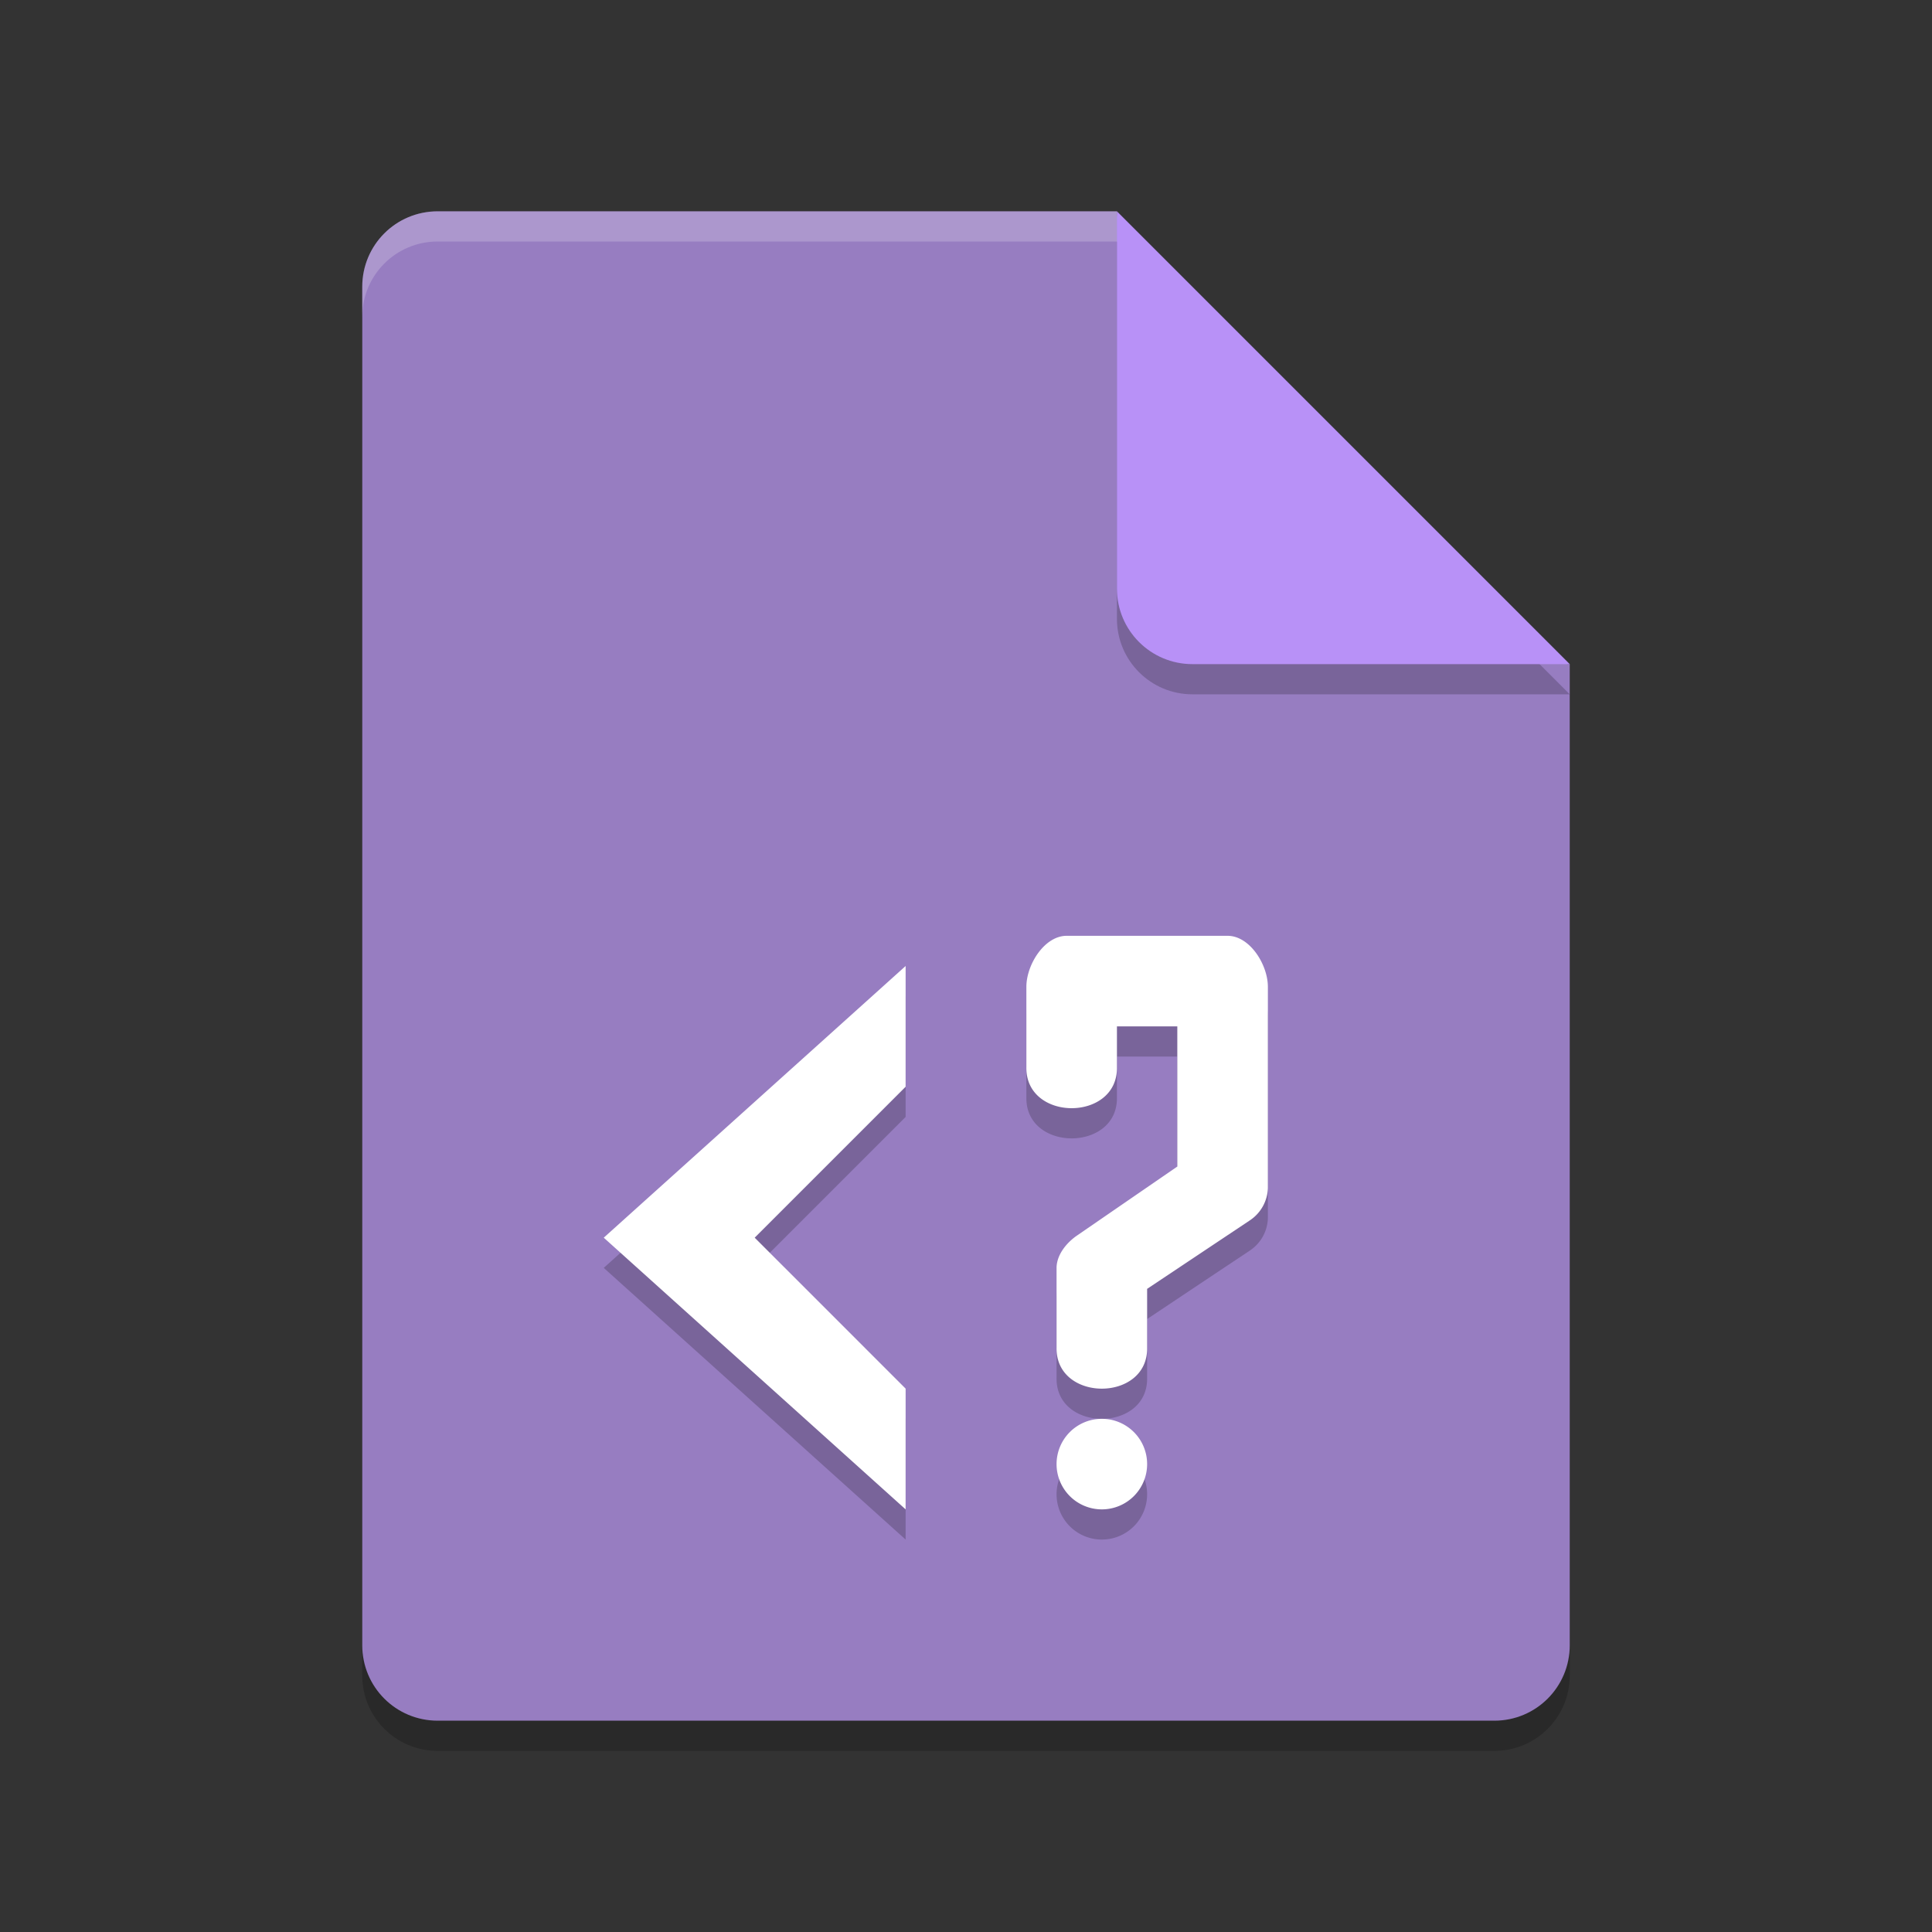 <svg xmlns="http://www.w3.org/2000/svg" width="64" height="64" version="1.1" viewBox="0 0 64 64">
 <rect x="0" y="0" width="64" height="64" fill="#333333" stroke="none"/>
 <path style="opacity:0.2;fill:#000102" d="m 14.5,8 c -1.385,0 -2.5,1.115 -2.5,2.5 v 45 c 0,1.385 1.115,2.5 2.5,2.5 h 35 C 50.885,58 52,56.885 52,55.5 V 23 L 38.25,21.75 37,8 Z"/>
 <path fill="#977dc1" d="m14.5 7c-1.385 0-2.5 1.115-2.5 2.5v45c0 1.385 1.115 2.5 2.5 2.5h35c1.385 0 2.5-1.115 2.5-2.5v-32.5l-13.75-1.25-1.25-13.75z"/>
 <path style="opacity:0.2;fill:#000102" d="M 37,8 V 20.5 c 0,1.381 1.119,2.5 2.5,2.5 H 52 Z"/>
 <path fill="#b891f7" d="m37 7v12.5c0 1.381 1.119 2.5 2.5 2.5h12.5l-15-15z"/>
 <path style="opacity:0.2" d="M 35.334,32 C 34.598,32 34,32.955 34,33.691 v 2.666 c -0.026,1.804 3.026,1.804 3,0 V 35 h 2 v 4.643 l -3.301,2.271 C 35.341,42.153 35.014,42.55 35,42.98 v 2.668 c -0.026,1.804 3.026,1.804 3,0 v -1.953 l 3.406,-2.271 C 41.765,41.185 41.986,40.788 42,40.357 V 33.691 C 42,32.955 41.402,32 40.666,32 Z M 30,33 20,42 30,51 v -4 l -5,-5 5,-5 z m 6.5,15 A 1.5,1.5 0 0 0 35,49.5 1.5,1.5 0 0 0 36.5,51 1.5,1.5 0 0 0 38,49.5 1.5,1.5 0 0 0 36.5,48 Z"/>
 <path style="fill:#ffffff" d="M 35.334 31 C 34.598 31 34 31.955 34 32.691 L 34 35.357 C 33.974 37.161 37.026 37.161 37 35.357 L 37 34 L 39 34 L 39 38.643 L 35.699 40.914 C 35.341 41.153 35.014 41.55 35 41.98 L 35 44.648 C 34.974 46.452 38.026 46.452 38 44.648 L 38 42.695 L 41.406 40.424 C 41.765 40.185 41.986 39.788 42 39.357 L 42 32.691 C 42 31.955 41.402 31 40.666 31 L 35.334 31 z M 30 32 L 20 41 L 30 50 L 30 46 L 25 41 L 30 36 L 30 32 z M 36.5 47 A 1.5 1.5 0 0 0 35 48.5 A 1.5 1.5 0 0 0 36.5 50 A 1.5 1.5 0 0 0 38 48.5 A 1.5 1.5 0 0 0 36.5 47 z"/>
 <path fill="#fff" opacity="0" d="m14.5 7c-1.385 0-2.5 1.115-2.5 2.5v2c0-1.385 1.115-2.5 2.5-2.5h22.5v-2z"/>
 <path style="opacity:0.2;fill:#ffffff" d="m 14.5,7 c -1.385,0 -2.5,1.115 -2.5,2.5 V 10.5 C 12,9.115 13.115,8 14.5,8 H 37 c 0,-1 0,0 0,-1 z"/>
</svg>
